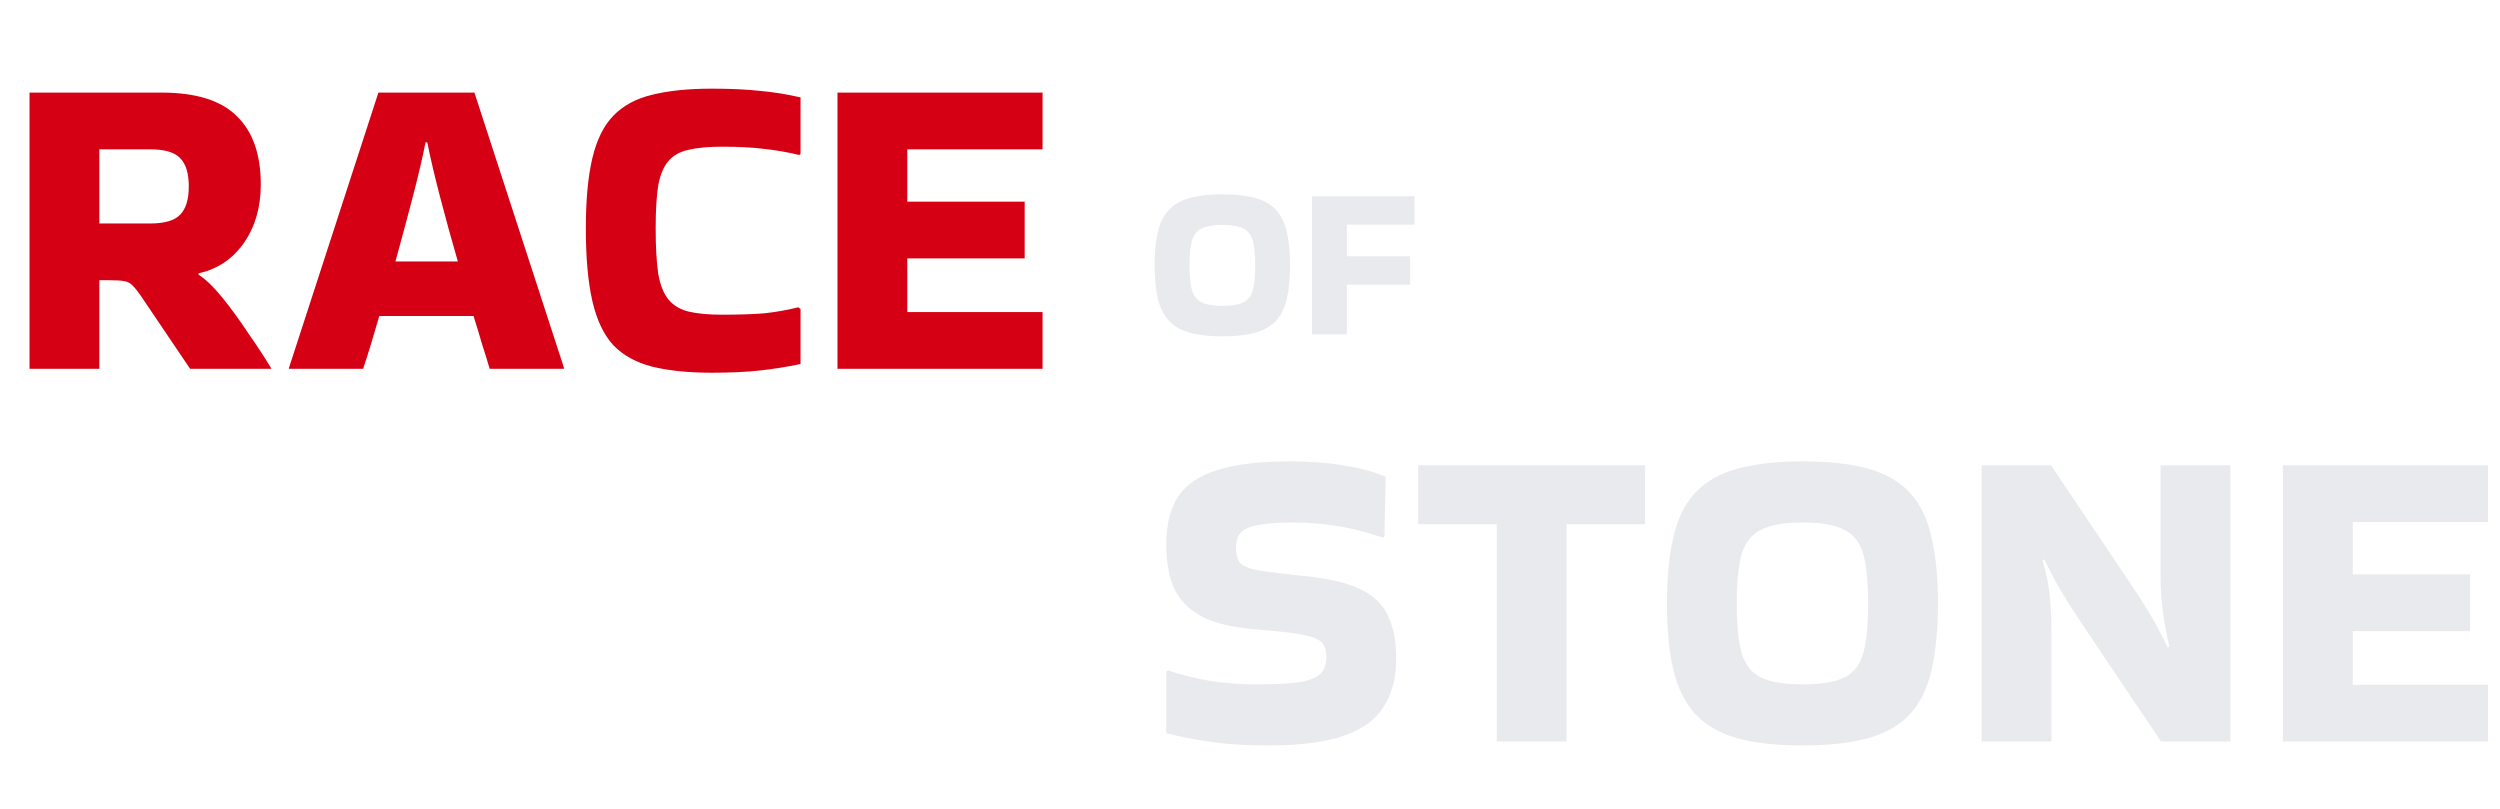 <svg width="275" height="89" viewBox="0 0 275 89" fill="none" xmlns="http://www.w3.org/2000/svg">
<path d="M128.479 73.744C129.887 74.224 131.423 74.608 133.087 74.896C134.783 75.152 136.463 75.28 138.127 75.28C140.399 75.28 142.079 75.184 143.167 74.992C144.287 74.768 145.023 74.432 145.375 73.984C145.727 73.536 145.903 72.96 145.903 72.256C145.903 71.648 145.775 71.168 145.519 70.816C145.263 70.464 144.767 70.192 144.031 70C143.295 69.776 142.207 69.6 140.767 69.472L137.599 69.184C135.231 68.96 133.359 68.464 131.983 67.696C130.639 66.928 129.679 65.904 129.103 64.624C128.559 63.312 128.287 61.744 128.287 59.92C128.287 57.744 128.719 55.984 129.583 54.64C130.479 53.296 131.919 52.32 133.903 51.712C135.887 51.072 138.527 50.752 141.823 50.752C146.111 50.752 149.647 51.312 152.431 52.432L152.287 58.96L152.143 59.152C148.975 58.032 145.663 57.472 142.207 57.472C140.543 57.472 139.263 57.568 138.367 57.76C137.471 57.92 136.847 58.192 136.495 58.576C136.143 58.96 135.967 59.504 135.967 60.208C135.967 60.912 136.079 61.44 136.303 61.792C136.559 62.144 137.055 62.416 137.791 62.608C138.527 62.768 139.599 62.928 141.007 63.088L144.031 63.424C146.591 63.712 148.559 64.224 149.935 64.96C151.311 65.696 152.255 66.688 152.767 67.936C153.311 69.152 153.583 70.64 153.583 72.4C153.583 74.544 153.119 76.336 152.191 77.776C151.295 79.184 149.823 80.24 147.775 80.944C145.727 81.648 142.991 82 139.567 82C137.327 82 135.311 81.888 133.519 81.664C131.727 81.408 129.983 81.072 128.287 80.656V73.888L128.479 73.744ZM164.643 81.568V57.664H156.003V51.184H180.963V57.664H172.323V81.568H164.643ZM183.365 66.352C183.365 62.48 183.797 59.408 184.661 57.136C185.557 54.864 187.077 53.232 189.221 52.24C191.397 51.248 194.421 50.752 198.293 50.752C201.205 50.752 203.621 51.024 205.541 51.568C207.461 52.112 208.981 52.992 210.101 54.208C211.221 55.424 212.005 57.04 212.453 59.056C212.933 61.04 213.173 63.472 213.173 66.352C213.173 69.264 212.933 71.728 212.453 73.744C212.005 75.728 211.221 77.328 210.101 78.544C208.981 79.76 207.461 80.64 205.541 81.184C203.621 81.728 201.205 82 198.293 82C195.381 82 192.965 81.728 191.045 81.184C189.125 80.64 187.605 79.76 186.485 78.544C185.365 77.328 184.565 75.728 184.085 73.744C183.605 71.728 183.365 69.264 183.365 66.352ZM198.293 75.28C200.341 75.28 201.877 75.024 202.901 74.512C203.925 74 204.613 73.104 204.965 71.824C205.317 70.512 205.493 68.688 205.493 66.352C205.493 64.048 205.317 62.256 204.965 60.976C204.613 59.696 203.925 58.8 202.901 58.288C201.877 57.744 200.341 57.472 198.293 57.472C196.277 57.472 194.741 57.744 193.685 58.288C192.661 58.8 191.957 59.696 191.573 60.976C191.221 62.256 191.045 64.048 191.045 66.352C191.045 68.688 191.221 70.512 191.573 71.824C191.957 73.104 192.661 74 193.685 74.512C194.741 75.024 196.277 75.28 198.293 75.28ZM237.662 51.184H245.342V81.568H237.71L229.07 68.704C228.398 67.68 227.838 66.816 227.39 66.112C226.942 65.408 226.526 64.704 226.142 64C225.758 63.296 225.326 62.464 224.846 61.504L224.702 61.696C225.15 63.232 225.422 64.672 225.518 66.016C225.614 67.328 225.662 68.608 225.662 69.856V81.568H217.982V51.184H225.614L234.254 64.048C234.926 65.04 235.486 65.904 235.934 66.64C236.382 67.344 236.798 68.048 237.182 68.752C237.566 69.456 237.998 70.288 238.478 71.248L238.622 71.056C238.302 69.712 238.062 68.416 237.902 67.168C237.742 65.888 237.662 64.624 237.662 63.376V51.184ZM251.122 81.568V51.184H273.682V57.424H258.802V63.184H271.714V69.424H258.802V75.328H273.682V81.568H251.122Z" fill="#E9EAEE"/>
<path d="M127.007 29.176C127.007 27.24 127.223 25.704 127.655 24.568C128.103 23.432 128.863 22.616 129.935 22.12C131.023 21.624 132.535 21.376 134.471 21.376C135.927 21.376 137.135 21.512 138.095 21.784C139.055 22.056 139.815 22.496 140.375 23.104C140.935 23.712 141.327 24.52 141.551 25.528C141.791 26.52 141.911 27.736 141.911 29.176C141.911 30.632 141.791 31.864 141.551 32.872C141.327 33.864 140.935 34.664 140.375 35.272C139.815 35.88 139.055 36.32 138.095 36.592C137.135 36.864 135.927 37 134.471 37C133.015 37 131.807 36.864 130.847 36.592C129.887 36.32 129.127 35.88 128.567 35.272C128.007 34.664 127.607 33.864 127.367 32.872C127.127 31.864 127.007 30.632 127.007 29.176ZM134.471 33.64C135.495 33.64 136.263 33.512 136.775 33.256C137.287 33 137.631 32.552 137.807 31.912C137.983 31.256 138.071 30.344 138.071 29.176C138.071 28.024 137.983 27.128 137.807 26.488C137.631 25.848 137.287 25.4 136.775 25.144C136.263 24.872 135.495 24.736 134.471 24.736C133.463 24.736 132.695 24.872 132.167 25.144C131.655 25.4 131.303 25.848 131.111 26.488C130.935 27.128 130.847 28.024 130.847 29.176C130.847 30.344 130.935 31.256 131.111 31.912C131.303 32.552 131.655 33 132.167 33.256C132.695 33.512 133.463 33.64 134.471 33.64ZM148.155 36.784H144.315V21.592H155.595V24.712H148.155V28.192H155.115V31.312H148.155V36.784Z" fill="#E9EAEE"/>
<path d="M10.927 40.568H3.247V10.184H17.743C21.551 10.184 24.319 11.048 26.047 12.776C27.807 14.472 28.687 16.984 28.687 20.312C28.687 22.808 28.063 24.952 26.815 26.744C25.567 28.504 23.919 29.608 21.871 30.056L21.823 30.2C22.623 30.712 23.503 31.56 24.463 32.744C25.423 33.928 26.367 35.224 27.295 36.632C28.255 38.008 29.103 39.304 29.839 40.52V40.568H20.911L15.727 32.888C15.279 32.216 14.911 31.736 14.623 31.448C14.367 31.16 14.047 30.984 13.663 30.92C13.311 30.856 12.735 30.824 11.935 30.824H10.927V40.568ZM16.495 16.424H10.927V24.584H16.495C18.095 24.584 19.199 24.264 19.807 23.624C20.447 22.984 20.767 21.944 20.767 20.504C20.767 19.064 20.447 18.024 19.807 17.384C19.199 16.744 18.095 16.424 16.495 16.424ZM62.025 40.424V40.568H53.865C53.641 39.8 53.369 38.92 53.049 37.928C52.761 36.936 52.441 35.88 52.089 34.76H41.721C41.081 37 40.489 38.936 39.945 40.568H31.785V40.472L41.625 10.184H52.185L62.025 40.424ZM46.809 15.656C46.489 17.288 46.025 19.272 45.417 21.608C44.809 23.944 44.169 26.328 43.497 28.76H50.361C49.657 26.328 49.001 23.944 48.393 21.608C47.785 19.272 47.321 17.288 47.001 15.656H46.809ZM88.059 33.992V40.04C86.523 40.36 85.019 40.6 83.547 40.76C82.075 40.92 80.331 41 78.315 41C75.723 41 73.531 40.776 71.739 40.328C69.979 39.88 68.555 39.096 67.467 37.976C66.411 36.824 65.643 35.208 65.163 33.128C64.683 31.048 64.443 28.376 64.443 25.112C64.443 21.976 64.683 19.4 65.163 17.384C65.643 15.368 66.411 13.816 67.467 12.728C68.555 11.608 69.979 10.84 71.739 10.424C73.531 9.976 75.723 9.752 78.315 9.752C80.331 9.752 82.075 9.832 83.547 9.992C85.019 10.12 86.523 10.36 88.059 10.712V16.952L87.915 17.048C86.571 16.728 85.275 16.504 84.027 16.376C82.779 16.216 81.243 16.136 79.419 16.136C77.947 16.136 76.731 16.248 75.771 16.472C74.843 16.664 74.107 17.064 73.563 17.672C73.019 18.28 72.635 19.176 72.411 20.36C72.219 21.544 72.123 23.128 72.123 25.112C72.123 27.192 72.219 28.872 72.411 30.152C72.635 31.4 73.019 32.344 73.563 32.984C74.107 33.624 74.843 34.056 75.771 34.28C76.731 34.504 77.947 34.616 79.419 34.616C81.211 34.616 82.731 34.568 83.979 34.472C85.259 34.344 86.539 34.12 87.819 33.8L88.059 33.992ZM92.122 40.568V10.184H114.682V16.424H99.802V22.184H112.714V28.424H99.802V34.328H114.682V40.568H92.122Z" fill="#D50013"/>
</svg>
